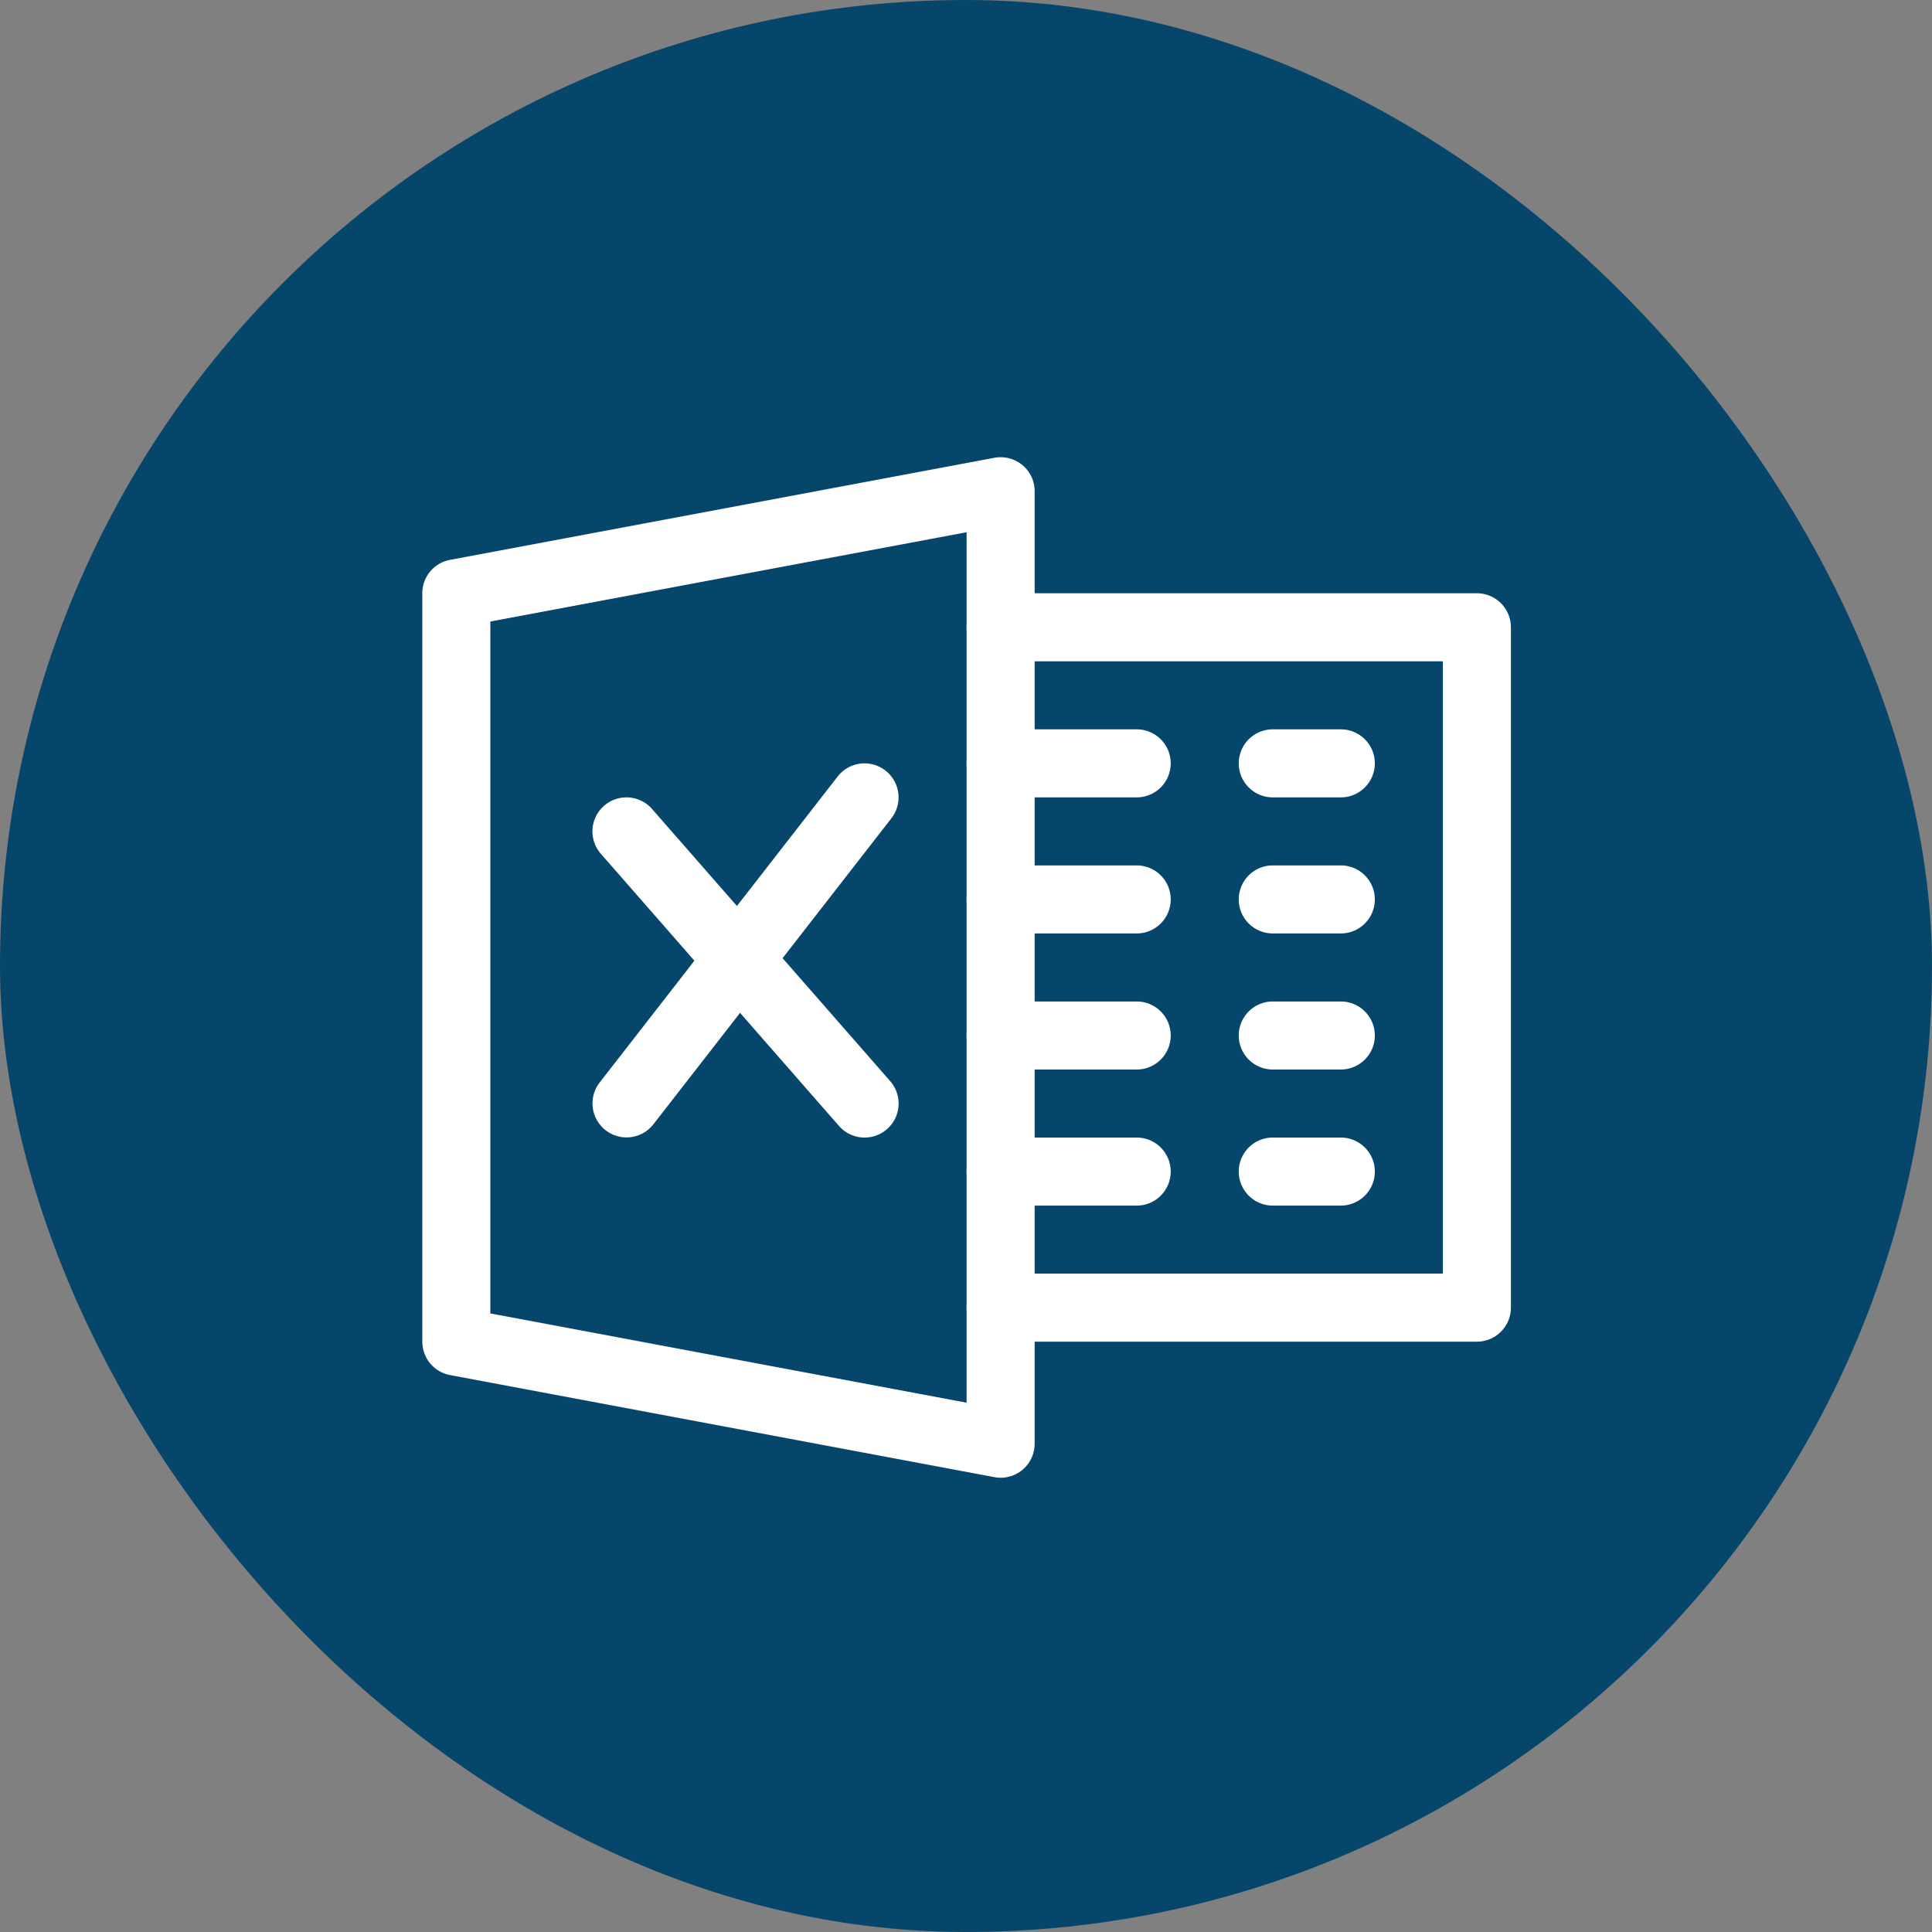 <svg xmlns="http://www.w3.org/2000/svg" width="1162" height="1162" viewBox="0 0 1162 1162">
  <rect x="0" y="0" width="1162" height="1162" fill="#808080" stroke="none"/>
  <g id="Grupo_30" data-name="Grupo 30" transform="translate(-3558 41)">
    <rect id="Rectángulo_2" data-name="Rectángulo 2" width="1162" height="1162" rx="581" transform="translate(3558 -41)" fill="#07466b"/>
    <g id="excel" transform="translate(3812 217.99)">
      <g id="Grupo_5" data-name="Grupo 5" transform="translate(0 16.01)">
        <g id="Grupo_4" data-name="Grupo 4">
          <path id="Trazado_15" data-name="Trazado 15" d="M360.881,20.69a20.6,20.6,0,0,0-16.818-4.338L16.7,77.734A20.4,20.4,0,0,0,0,97.826V547.956a20.435,20.435,0,0,0,16.7,20.092l327.367,61.381a19.567,19.567,0,0,0,3.765.368,20.462,20.462,0,0,0,20.46-20.46V36.445A20.406,20.406,0,0,0,360.881,20.69ZM327.367,584.662,40.921,530.973V114.808L327.367,61.12Z" transform="translate(0 -16.01)" fill="#fff"/>
        </g>
      </g>
      <g id="Grupo_7" data-name="Grupo 7" transform="translate(327.367 97.826)">
        <g id="Grupo_6" data-name="Grupo 6">
          <path id="Trazado_16" data-name="Trazado 16" d="M562.906,79.99H276.46a20.46,20.46,0,0,0,0,40.921H542.446V489.2H276.46a20.46,20.46,0,0,0,0,40.921H562.906a20.468,20.468,0,0,0,20.46-20.46V100.45A20.468,20.468,0,0,0,562.906,79.99Z" transform="translate(-256 -79.99)" fill="#fff"/>
        </g>
      </g>
      <g id="Grupo_9" data-name="Grupo 9" transform="translate(327.367 179.668)">
        <g id="Grupo_8" data-name="Grupo 8">
          <path id="Trazado_17" data-name="Trazado 17" d="M358.3,143.99H276.46a20.46,20.46,0,0,0,0,40.921H358.3a20.46,20.46,0,0,0,0-40.921Z" transform="translate(-256 -143.99)" fill="#fff"/>
        </g>
      </g>
      <g id="Grupo_11" data-name="Grupo 11" transform="translate(327.367 261.51)">
        <g id="Grupo_10" data-name="Grupo 10">
          <path id="Trazado_18" data-name="Trazado 18" d="M358.3,207.99H276.46a20.46,20.46,0,1,0,0,40.921H358.3a20.46,20.46,0,0,0,0-40.921Z" transform="translate(-256 -207.99)" fill="#fff"/>
        </g>
      </g>
      <g id="Grupo_13" data-name="Grupo 13" transform="translate(327.367 343.351)">
        <g id="Grupo_12" data-name="Grupo 12">
          <path id="Trazado_19" data-name="Trazado 19" d="M358.3,271.99H276.46a20.46,20.46,0,1,0,0,40.921H358.3a20.46,20.46,0,0,0,0-40.921Z" transform="translate(-256 -271.99)" fill="#fff"/>
        </g>
      </g>
      <g id="Grupo_15" data-name="Grupo 15" transform="translate(327.367 425.193)">
        <g id="Grupo_14" data-name="Grupo 14">
          <path id="Trazado_20" data-name="Trazado 20" d="M358.3,335.99H276.46a20.46,20.46,0,1,0,0,40.921H358.3a20.46,20.46,0,1,0,0-40.921Z" transform="translate(-256 -335.99)" fill="#fff"/>
        </g>
      </g>
      <g id="Grupo_17" data-name="Grupo 17" transform="translate(491.05 179.668)">
        <g id="Grupo_16" data-name="Grupo 16">
          <path id="Trazado_21" data-name="Trazado 21" d="M445.381,143.99H404.46a20.46,20.46,0,1,0,0,40.921h40.921a20.46,20.46,0,1,0,0-40.921Z" transform="translate(-384 -143.99)" fill="#fff"/>
        </g>
      </g>
      <g id="Grupo_19" data-name="Grupo 19" transform="translate(491.05 261.51)">
        <g id="Grupo_18" data-name="Grupo 18">
          <path id="Trazado_22" data-name="Trazado 22" d="M445.381,207.99H404.46a20.46,20.46,0,1,0,0,40.921h40.921a20.46,20.46,0,1,0,0-40.921Z" transform="translate(-384 -207.99)" fill="#fff"/>
        </g>
      </g>
      <g id="Grupo_21" data-name="Grupo 21" transform="translate(491.05 343.351)">
        <g id="Grupo_20" data-name="Grupo 20">
          <path id="Trazado_23" data-name="Trazado 23" d="M445.381,271.99H404.46a20.46,20.46,0,1,0,0,40.921h40.921a20.46,20.46,0,1,0,0-40.921Z" transform="translate(-384 -271.99)" fill="#fff"/>
        </g>
      </g>
      <g id="Grupo_23" data-name="Grupo 23" transform="translate(491.05 425.193)">
        <g id="Grupo_22" data-name="Grupo 22">
          <path id="Trazado_24" data-name="Trazado 24" d="M445.381,335.99H404.46a20.46,20.46,0,1,0,0,40.921h40.921a20.46,20.46,0,1,0,0-40.921Z" transform="translate(-384 -335.99)" fill="#fff"/>
        </g>
      </g>
      <g id="Grupo_25" data-name="Grupo 25" transform="translate(102.308 220.581)">
        <g id="Grupo_24" data-name="Grupo 24">
          <path id="Trazado_25" data-name="Trazado 25" d="M259.109,346.673,115.886,182.989a20.46,20.46,0,0,0-30.813,26.926L228.3,373.6a20.46,20.46,0,0,0,30.813-26.926Z" transform="translate(-80.004 -175.984)" fill="#fff"/>
        </g>
      </g>
      <g id="Grupo_27" data-name="Grupo 27" transform="translate(102.301 200.131)">
        <g id="Grupo_26" data-name="Grupo 26">
          <path id="Trazado_26" data-name="Trazado 26" d="M256.246,164.327a20.457,20.457,0,0,0-28.726,3.56L84.3,352.031A20.468,20.468,0,0,0,116.583,377.2L259.806,193.053A20.448,20.448,0,0,0,256.246,164.327Z" transform="translate(-79.999 -159.992)" fill="#fff"/>
        </g>
      </g>
    </g>
  </g>
</svg>
